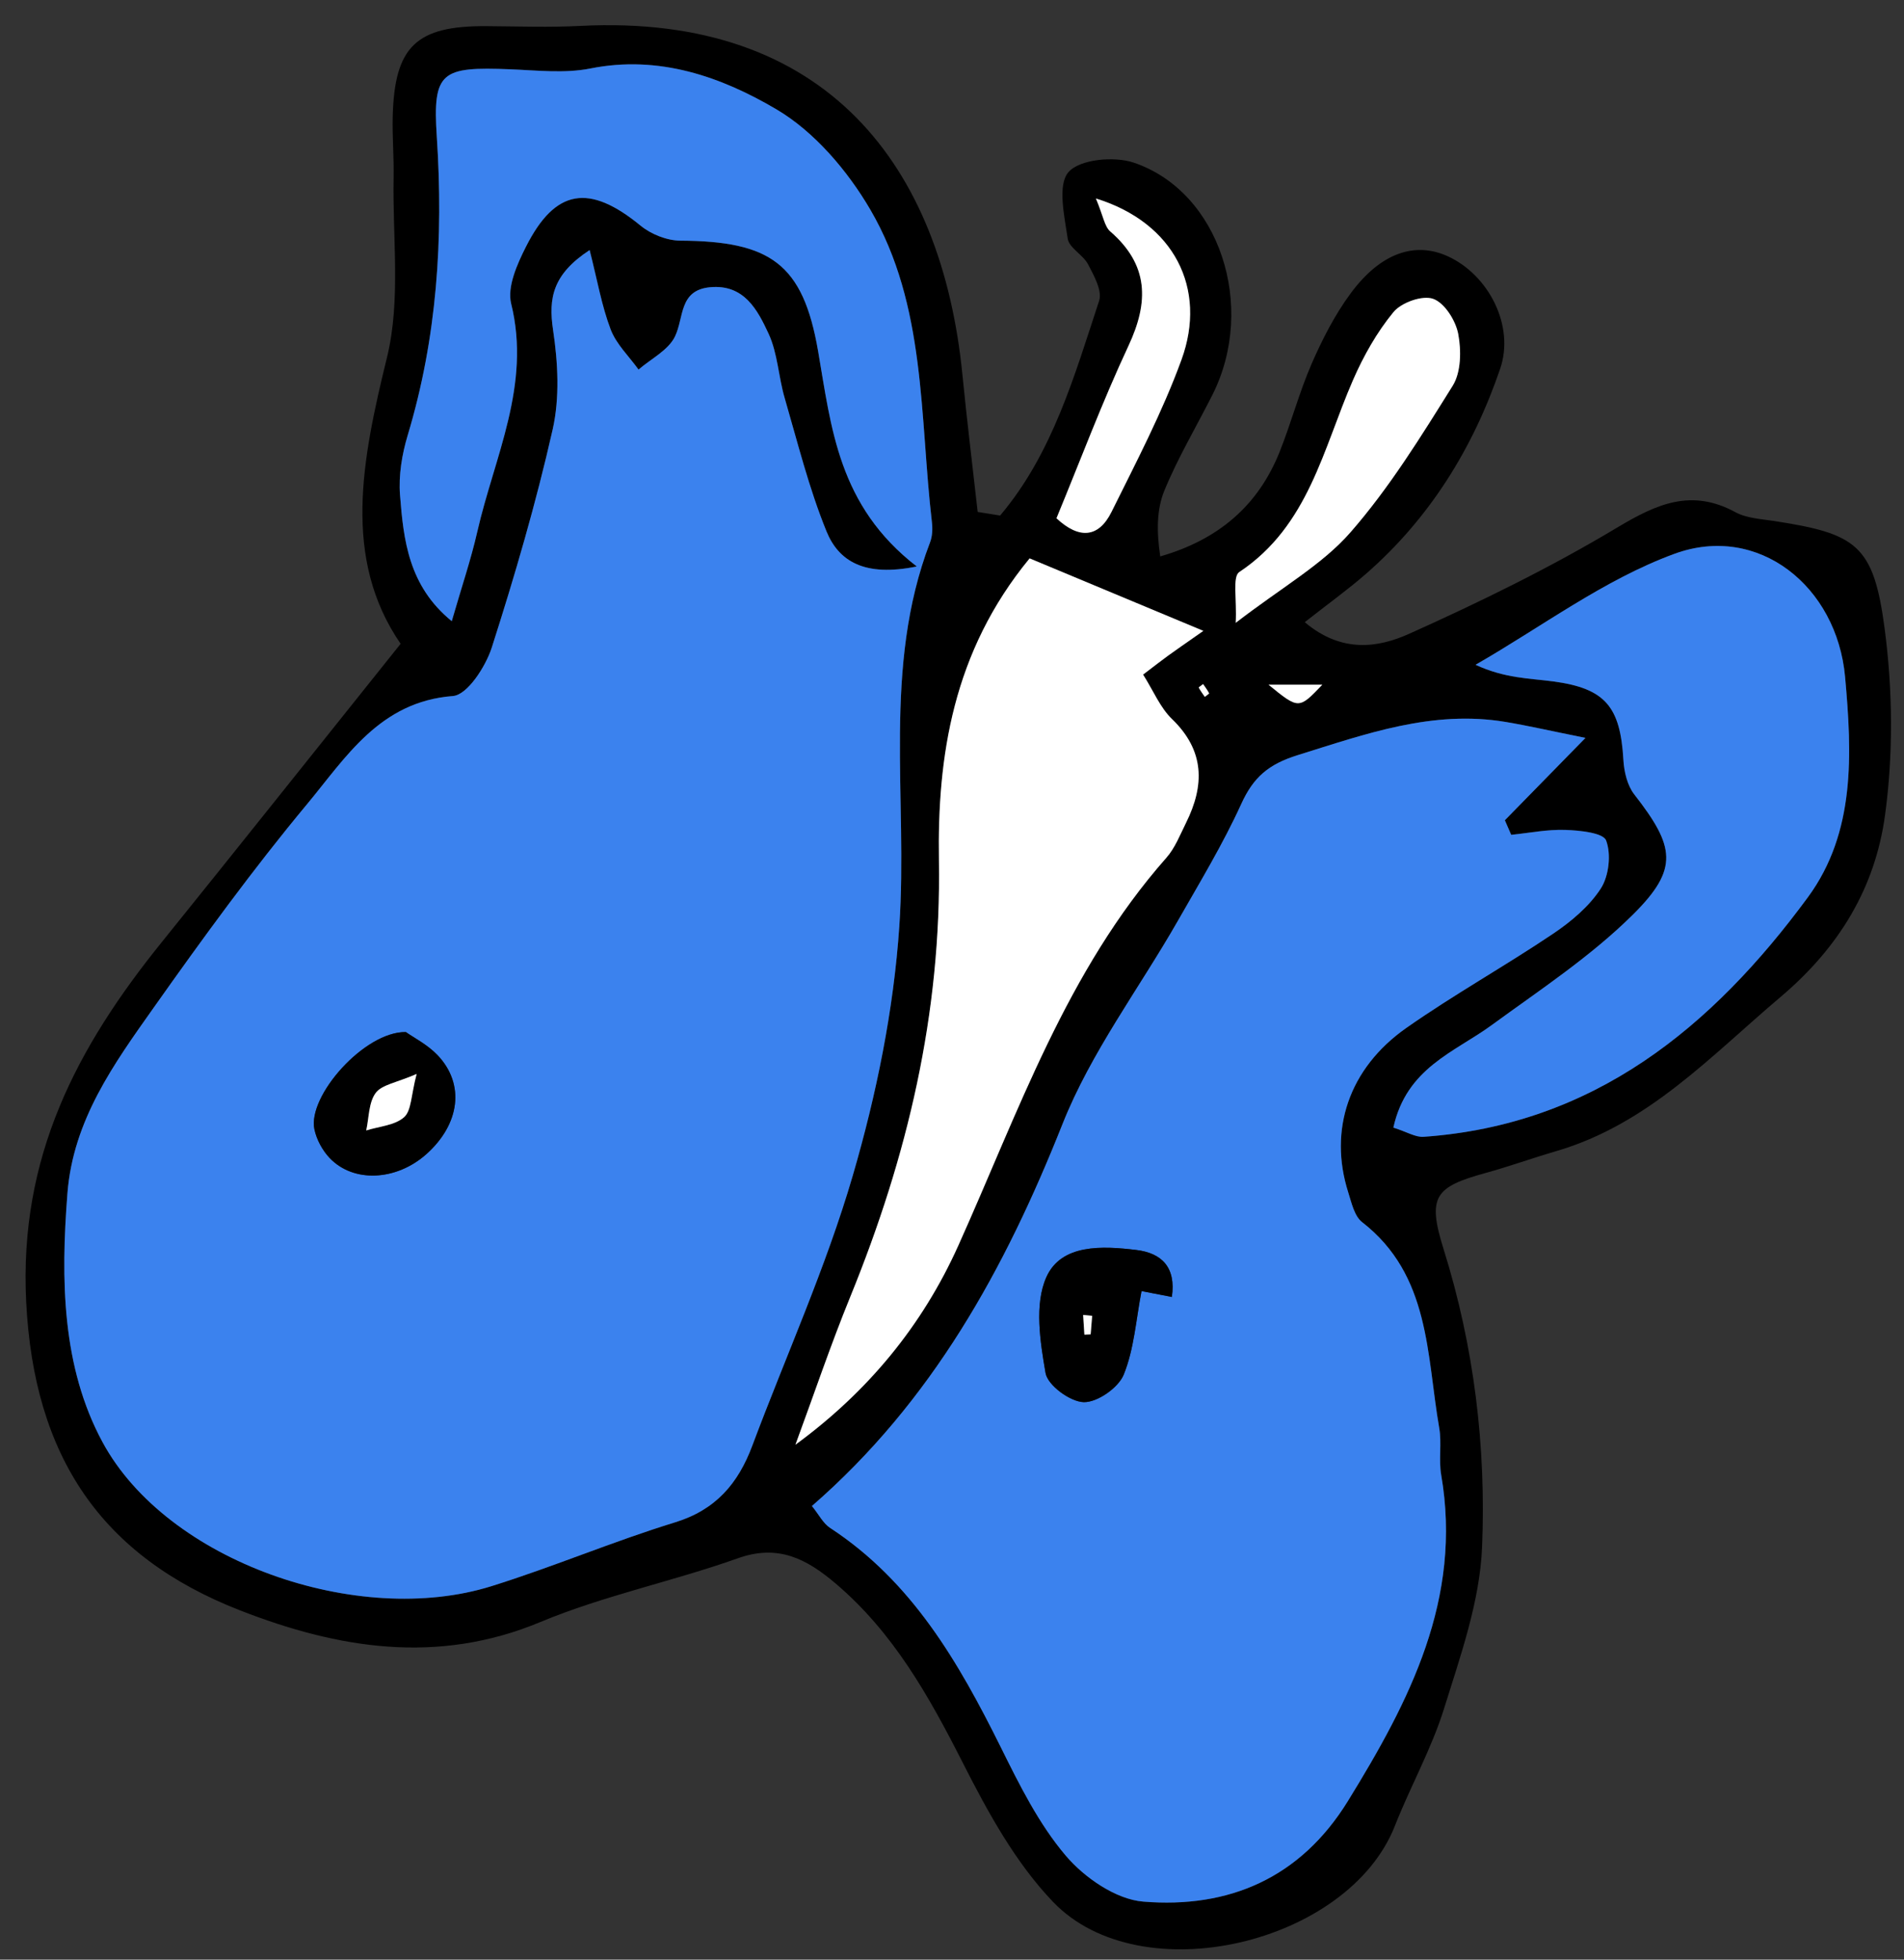 <svg width="68px" height="70px" viewBox="330 230 68 70" version="1.1" xmlns="http://www.w3.org/2000/svg" xmlns:xlink="http://www.w3.org/1999/xlink">
    <rect x="330" y="230" width="68" height="70" fill="#333333" stroke="none"/>
    <defs></defs>
    <g id="Group" stroke="none" stroke-width="1" fill="none" fill-rule="evenodd" transform="translate(330, 230)">
        <path d="M42.969,24.436 C42.914,24.479 42.806,24.551 42.812,24.561 C42.874,24.677 42.954,24.783 43.03,24.892 C43.084,24.849 43.19,24.778 43.184,24.765 C43.123,24.65 43.044,24.544 42.969,24.436 L42.969,24.436 Z M45.306,24.458 C46.384,25.338 46.384,25.338 47.225,24.458 L45.306,24.458 Z M39.139,7.09 C39.406,7.724 39.447,8.089 39.651,8.266 C41.027,9.46 41.039,10.779 40.303,12.353 C39.365,14.359 38.588,16.44 37.731,18.513 C38.538,19.266 39.235,19.217 39.696,18.287 C40.582,16.499 41.516,14.718 42.197,12.849 C43.124,10.305 41.929,7.95 39.139,7.09 L39.139,7.09 Z M44.133,22.247 C45.791,20.969 47.218,20.174 48.229,19.016 C49.623,17.421 50.755,15.584 51.882,13.778 C52.183,13.296 52.192,12.52 52.08,11.928 C51.989,11.45 51.594,10.82 51.185,10.674 C50.803,10.537 50.051,10.804 49.768,11.146 C49.174,11.867 48.696,12.717 48.32,13.58 C47.252,16.032 46.737,18.784 44.261,20.433 C44.01,20.601 44.178,21.399 44.133,22.247 L44.133,22.247 Z M49.764,40.279 C50.252,40.434 50.554,40.627 50.84,40.607 C56.92,40.18 61.151,36.698 64.566,32.052 C66.275,29.728 66.143,26.922 65.897,24.183 C65.605,20.939 62.794,18.684 59.797,19.784 C57.285,20.707 55.054,22.396 52.699,23.746 C53.754,24.234 54.623,24.227 55.476,24.341 C57.338,24.591 57.87,25.247 57.979,27.147 C58.003,27.568 58.119,28.058 58.368,28.378 C59.816,30.234 59.973,31.029 58.33,32.661 C56.819,34.162 54.998,35.36 53.265,36.625 C51.944,37.59 50.235,38.141 49.764,40.279 L49.764,40.279 Z M28.409,51.606 C30.999,49.71 32.938,47.356 34.225,44.495 C36.38,39.704 38.092,34.679 41.656,30.64 C41.965,30.29 42.146,29.821 42.358,29.393 C43.025,28.049 43.029,26.816 41.857,25.684 C41.434,25.276 41.194,24.679 40.825,24.096 C41.237,23.783 41.474,23.597 41.718,23.42 C42.006,23.211 42.299,23.011 42.978,22.535 C40.663,21.569 38.726,20.76 36.773,19.945 C34.027,23.279 33.474,27.035 33.534,30.73 C33.623,36.214 32.408,41.318 30.37,46.317 C29.66,48.058 29.059,49.842 28.409,51.606 L28.409,51.606 Z M56.624,26.358 C55.365,26.105 54.574,25.923 53.776,25.789 C51.166,25.351 48.785,26.215 46.348,26.974 C45.3,27.3 44.763,27.766 44.329,28.719 C43.675,30.157 42.85,31.52 42.064,32.896 C40.684,35.313 38.963,37.591 37.948,40.15 C35.896,45.323 33.299,50.054 28.998,53.796 C29.25,54.108 29.399,54.415 29.643,54.575 C32.575,56.493 34.236,59.378 35.742,62.411 C36.412,63.761 37.102,65.156 38.066,66.289 C38.734,67.073 39.854,67.847 40.829,67.927 C43.885,68.177 46.44,67.089 48.136,64.339 C50.344,60.759 52.233,57.11 51.471,52.682 C51.377,52.136 51.496,51.554 51.401,51.01 C50.945,48.393 51.086,45.552 48.648,43.657 C48.372,43.443 48.27,42.967 48.151,42.593 C47.444,40.369 48.168,38.163 50.226,36.718 C51.922,35.528 53.742,34.514 55.463,33.356 C56.111,32.921 56.756,32.38 57.172,31.737 C57.462,31.288 57.547,30.515 57.362,30.023 C57.258,29.747 56.421,29.663 55.909,29.645 C55.266,29.623 54.618,29.755 53.972,29.821 C53.896,29.647 53.821,29.474 53.745,29.3 C54.575,28.452 55.405,27.604 56.624,26.358 L56.624,26.358 Z M21.059,8.933 C19.746,9.794 19.581,10.638 19.753,11.79 C19.928,12.952 19.994,14.21 19.738,15.342 C19.145,17.968 18.386,20.563 17.565,23.129 C17.346,23.811 16.693,24.823 16.176,24.863 C13.561,25.063 12.354,27.056 10.965,28.727 C9.029,31.055 7.243,33.515 5.493,35.99 C4.071,38.001 2.614,40.007 2.409,42.629 C2.169,45.702 2.207,48.825 3.665,51.519 C5.973,55.782 12.781,58.15 17.55,56.66 C19.759,55.97 21.898,55.059 24.11,54.379 C25.565,53.932 26.362,52.99 26.866,51.645 C28.07,48.428 29.498,45.279 30.457,41.992 C31.3,39.101 31.916,36.079 32.119,33.081 C32.429,28.506 31.505,23.843 33.216,19.373 C33.299,19.158 33.311,18.894 33.284,18.662 C32.84,14.874 33.084,10.912 31.08,7.484 C30.269,6.096 29.089,4.708 27.73,3.906 C25.765,2.746 23.541,1.956 21.089,2.446 C20.167,2.63 19.176,2.513 18.219,2.475 C15.764,2.379 15.446,2.549 15.601,4.887 C15.84,8.513 15.611,12.059 14.561,15.55 C14.357,16.229 14.232,16.979 14.287,17.679 C14.413,19.292 14.591,20.93 16.135,22.189 C16.488,20.965 16.819,19.991 17.047,18.993 C17.658,16.316 18.976,13.759 18.256,10.849 C18.107,10.247 18.47,9.437 18.783,8.817 C19.834,6.733 21.048,6.558 22.878,8.06 C23.251,8.367 23.817,8.593 24.295,8.596 C27.51,8.615 28.676,9.409 29.217,12.536 C29.693,15.284 29.934,18.064 32.742,20.235 C30.869,20.619 29.951,20.044 29.517,18.978 C28.89,17.44 28.487,15.808 28.021,14.207 C27.801,13.45 27.773,12.618 27.448,11.917 C27.055,11.068 26.573,10.145 25.356,10.261 C24.24,10.368 24.435,11.35 24.104,12.026 C23.865,12.513 23.251,12.816 22.805,13.201 C22.465,12.727 22.01,12.296 21.81,11.768 C21.488,10.924 21.334,10.015 21.059,8.933 L21.059,8.933 Z M35.718,18.416 C37.587,16.206 38.367,13.439 39.255,10.744 C39.373,10.388 39.071,9.847 38.861,9.444 C38.682,9.099 38.18,8.856 38.132,8.523 C38.015,7.719 37.759,6.606 38.162,6.146 C38.566,5.685 39.799,5.574 40.498,5.812 C43.561,6.852 44.888,10.954 43.3,14.106 C42.725,15.245 42.067,16.35 41.584,17.526 C41.307,18.199 41.305,18.986 41.437,19.876 C43.51,19.278 44.929,18.07 45.7,16.144 C46.115,15.105 46.401,14.012 46.847,12.988 C47.228,12.115 47.672,11.246 48.235,10.483 C49.307,9.029 50.538,8.616 51.719,9.16 C53.161,9.825 54.102,11.631 53.579,13.167 C52.613,16.003 51.066,18.507 48.783,20.5 C48.136,21.064 47.435,21.567 46.598,22.225 C47.928,23.348 49.234,23.13 50.323,22.642 C52.863,21.502 55.38,20.271 57.764,18.841 C59.181,17.992 60.414,17.447 61.979,18.296 C62.382,18.515 62.9,18.539 63.372,18.612 C66.303,19.064 66.914,19.463 67.308,22.45 C67.598,24.645 67.621,26.94 67.321,29.129 C66.969,31.699 65.695,33.834 63.592,35.612 C61.087,37.732 58.86,40.161 55.577,41.12 C54.735,41.366 53.908,41.665 53.063,41.898 C51.244,42.399 50.968,42.739 51.556,44.618 C52.645,48.096 53.079,51.673 52.931,55.266 C52.851,57.205 52.161,59.144 51.574,61.03 C51.126,62.469 50.372,63.81 49.818,65.22 C48.156,69.447 40.746,71.203 37.614,67.942 C36.264,66.536 35.274,64.72 34.38,62.958 C33.175,60.583 31.901,58.309 29.838,56.559 C28.81,55.688 27.795,55.149 26.355,55.662 C24.028,56.49 21.574,56.992 19.302,57.939 C15.609,59.48 12.052,58.881 8.573,57.524 C3.616,55.59 1.211,52.032 0.935,46.5 C0.675,41.313 2.75,37.407 5.776,33.656 C8.569,30.194 11.336,26.711 14.308,22.997 C12.219,19.954 12.923,16.434 13.821,12.767 C14.32,10.726 14.015,8.487 14.057,6.337 C14.071,5.618 14.008,4.897 14.025,4.178 C14.086,1.656 14.864,0.916 17.381,0.934 C18.5,0.942 19.621,0.982 20.737,0.925 C29.528,0.478 33.641,5.939 34.373,13.396 C34.534,15.028 34.735,16.657 34.917,18.287 C35.184,18.33 35.451,18.373 35.718,18.416 L35.718,18.416 Z" id="Fill-220" fill="#000000"></path>
        <path d="M14.494,36.866 C13.016,36.843 10.978,39.155 11.229,40.341 C11.307,40.707 11.515,41.093 11.774,41.365 C12.627,42.262 14.157,42.179 15.224,41.229 C16.426,40.159 16.614,38.727 15.627,37.691 C15.264,37.31 14.766,37.059 14.494,36.866 M21.058,8.933 C21.334,10.015 21.488,10.924 21.809,11.768 C22.01,12.296 22.464,12.727 22.805,13.202 C23.251,12.816 23.865,12.513 24.103,12.026 C24.434,11.35 24.24,10.368 25.356,10.261 C26.573,10.145 27.054,11.068 27.448,11.917 C27.773,12.618 27.801,13.45 28.021,14.207 C28.487,15.808 28.89,17.44 29.516,18.978 C29.95,20.044 30.868,20.619 32.742,20.235 C29.934,18.064 29.692,15.284 29.217,12.536 C28.676,9.409 27.51,8.615 24.295,8.596 C23.816,8.593 23.251,8.367 22.877,8.06 C21.047,6.558 19.833,6.733 18.782,8.817 C18.469,9.437 18.107,10.247 18.256,10.849 C18.975,13.759 17.657,16.317 17.046,18.993 C16.819,19.991 16.487,20.966 16.134,22.189 C14.59,20.93 14.412,19.292 14.286,17.679 C14.232,16.979 14.356,16.229 14.56,15.55 C15.611,12.059 15.839,8.513 15.6,4.887 C15.446,2.549 15.764,2.379 18.219,2.475 C19.176,2.513 20.166,2.63 21.088,2.446 C23.541,1.956 25.764,2.746 27.73,3.906 C29.088,4.708 30.268,6.096 31.08,7.484 C33.083,10.912 32.84,14.874 33.283,18.662 C33.311,18.894 33.298,19.158 33.216,19.373 C31.504,23.843 32.429,28.506 32.119,33.081 C31.916,36.08 31.3,39.101 30.456,41.992 C29.498,45.279 28.07,48.428 26.866,51.645 C26.362,52.99 25.565,53.932 24.109,54.379 C21.898,55.059 19.758,55.97 17.549,56.66 C12.781,58.15 5.972,55.782 3.664,51.519 C2.206,48.825 2.168,45.702 2.408,42.629 C2.613,40.008 4.07,38.001 5.492,35.99 C7.242,33.515 9.029,31.056 10.965,28.727 C12.354,27.056 13.561,25.063 16.176,24.863 C16.692,24.823 17.345,23.812 17.564,23.129 C18.386,20.563 19.144,17.969 19.738,15.342 C19.994,14.21 19.927,12.952 19.753,11.79 C19.58,10.638 19.746,9.794 21.058,8.933" id="Fill-222" fill="#3B82EE" class="icon__color"></path>
        <path d="M41.852,46.329 C42.007,45.268 41.489,44.76 40.584,44.651 C39.373,44.504 37.901,44.427 37.368,45.624 C36.938,46.591 37.147,47.923 37.342,49.046 C37.416,49.484 38.222,50.075 38.706,50.086 C39.193,50.097 39.941,49.573 40.133,49.103 C40.505,48.187 40.569,47.145 40.769,46.119 C41.038,46.171 41.4,46.241 41.852,46.329 M56.623,26.359 C55.404,27.604 54.575,28.452 53.745,29.3 C53.821,29.474 53.897,29.648 53.971,29.821 C54.617,29.755 55.266,29.623 55.908,29.646 C56.42,29.664 57.258,29.747 57.361,30.023 C57.547,30.516 57.462,31.288 57.172,31.738 C56.755,32.38 56.111,32.921 55.462,33.357 C53.742,34.514 51.922,35.528 50.225,36.719 C48.167,38.163 47.444,40.369 48.151,42.593 C48.27,42.968 48.371,43.443 48.648,43.657 C51.086,45.552 50.944,48.393 51.401,51.01 C51.495,51.555 51.377,52.137 51.471,52.682 C52.233,57.11 50.343,60.759 48.136,64.34 C46.44,67.089 43.885,68.178 40.828,67.927 C39.853,67.847 38.733,67.074 38.066,66.289 C37.102,65.156 36.411,63.762 35.742,62.411 C34.236,59.378 32.575,56.493 29.643,54.576 C29.398,54.415 29.25,54.108 28.997,53.796 C33.298,50.055 35.895,45.323 37.947,40.151 C38.962,37.591 40.684,35.313 42.065,32.896 C42.849,31.52 43.675,30.158 44.33,28.72 C44.763,27.766 45.3,27.3 46.347,26.974 C48.785,26.215 51.166,25.351 53.776,25.789 C54.575,25.923 55.364,26.105 56.623,26.359" id="Fill-224" fill="#3B82EE" class="icon__color"></path>
        <path d="M28.408,51.607 C29.059,49.843 29.659,48.058 30.369,46.318 C32.407,41.319 33.623,36.215 33.533,30.731 C33.473,27.036 34.027,23.28 36.772,19.946 C38.725,20.761 40.663,21.569 42.977,22.535 C42.299,23.011 42.005,23.212 41.717,23.421 C41.473,23.598 41.236,23.784 40.825,24.097 C41.194,24.68 41.434,25.277 41.856,25.684 C43.029,26.817 43.025,28.049 42.357,29.394 C42.145,29.822 41.964,30.291 41.655,30.641 C38.091,34.68 36.379,39.704 34.224,44.496 C32.937,47.356 30.998,49.71 28.408,51.607" id="Fill-226" fill="#FFFFFF"></path>
        <path d="M49.763,40.279 C50.234,38.142 51.943,37.59 53.264,36.626 C54.997,35.361 56.819,34.163 58.329,32.661 C59.973,31.029 59.815,30.235 58.368,28.378 C58.118,28.058 58.003,27.567 57.979,27.148 C57.869,25.247 57.338,24.591 55.475,24.341 C54.622,24.227 53.753,24.235 52.698,23.747 C55.054,22.396 57.284,20.706 59.797,19.785 C62.794,18.684 65.604,20.939 65.896,24.183 C66.143,26.922 66.274,29.729 64.566,32.053 C61.15,36.697 56.919,40.181 50.839,40.608 C50.553,40.627 50.251,40.434 49.763,40.279" id="Fill-228" fill="#3B82EE" class="icon__color"></path>
        <path d="M44.133,22.248 C44.178,21.399 44.009,20.601 44.261,20.434 C46.737,18.785 47.252,16.032 48.32,13.581 C48.696,12.718 49.174,11.868 49.768,11.147 C50.05,10.805 50.802,10.538 51.185,10.675 C51.594,10.821 51.989,11.451 52.079,11.928 C52.192,12.521 52.183,13.296 51.882,13.779 C50.755,15.585 49.623,17.422 48.229,19.017 C47.218,20.175 45.791,20.97 44.133,22.248" id="Fill-230" fill="#FFFFFF"></path>
        <path d="M39.139,7.09 C41.928,7.95 43.123,10.305 42.196,12.849 C41.515,14.718 40.582,16.499 39.696,18.287 C39.235,19.217 38.538,19.266 37.731,18.513 C38.588,16.44 39.365,14.359 40.303,12.353 C41.039,10.779 41.027,9.46 39.651,8.266 C39.447,8.089 39.405,7.724 39.139,7.09" id="Fill-232" fill="#FFFFFF"></path>
        <path d="M45.305,24.459 L47.225,24.459 C46.384,25.339 46.384,25.339 45.305,24.459" id="Fill-234" fill="#FFFFFF"></path>
        <path d="M42.969,24.436 C43.043,24.544 43.123,24.65 43.183,24.766 C43.189,24.778 43.083,24.849 43.029,24.893 C42.954,24.784 42.874,24.677 42.811,24.561 C42.806,24.551 42.913,24.48 42.969,24.436" id="Fill-236" fill="#FFFFFF"></path>
        <path d="M14.88,38.363 C14.163,38.675 13.638,38.744 13.418,39.041 C13.164,39.383 13.18,39.925 13.079,40.381 C13.54,40.235 14.102,40.201 14.432,39.907 C14.696,39.672 14.68,39.121 14.88,38.363 M14.494,36.866 C14.766,37.059 15.264,37.311 15.627,37.691 C16.614,38.727 16.426,40.159 15.224,41.23 C14.157,42.179 12.627,42.262 11.773,41.365 C11.515,41.093 11.306,40.707 11.229,40.341 C10.977,39.155 13.015,36.844 14.494,36.866" id="Fill-238" fill="#000000"></path>
        <path d="M39.006,47.003 C38.898,46.992 38.791,46.982 38.683,46.971 C38.698,47.205 38.713,47.44 38.728,47.674 C38.803,47.671 38.877,47.668 38.952,47.664 C38.97,47.444 38.988,47.223 39.006,47.003 M41.852,46.329 C41.4,46.241 41.039,46.171 40.769,46.118 C40.57,47.145 40.506,48.187 40.133,49.103 C39.942,49.573 39.192,50.097 38.706,50.086 C38.222,50.075 37.417,49.484 37.341,49.046 C37.147,47.922 36.938,46.59 37.369,45.624 C37.901,44.427 39.373,44.504 40.584,44.65 C41.488,44.76 42.006,45.267 41.852,46.329" id="Fill-240" fill="#000000"></path>
        <path d="M14.88,38.363 C14.68,39.121 14.696,39.672 14.432,39.907 C14.102,40.201 13.54,40.235 13.079,40.381 C13.18,39.925 13.164,39.383 13.418,39.041 C13.638,38.744 14.163,38.675 14.88,38.363" id="Fill-242" fill="#FFFFFF"></path>
        <path d="M39.006,47.003 C38.988,47.223 38.97,47.444 38.952,47.664 C38.877,47.668 38.803,47.671 38.728,47.674 C38.713,47.44 38.698,47.205 38.683,46.971 C38.791,46.982 38.898,46.992 39.006,47.003" id="Fill-244" fill="#FFFFFF"></path>
    </g>
</svg>
